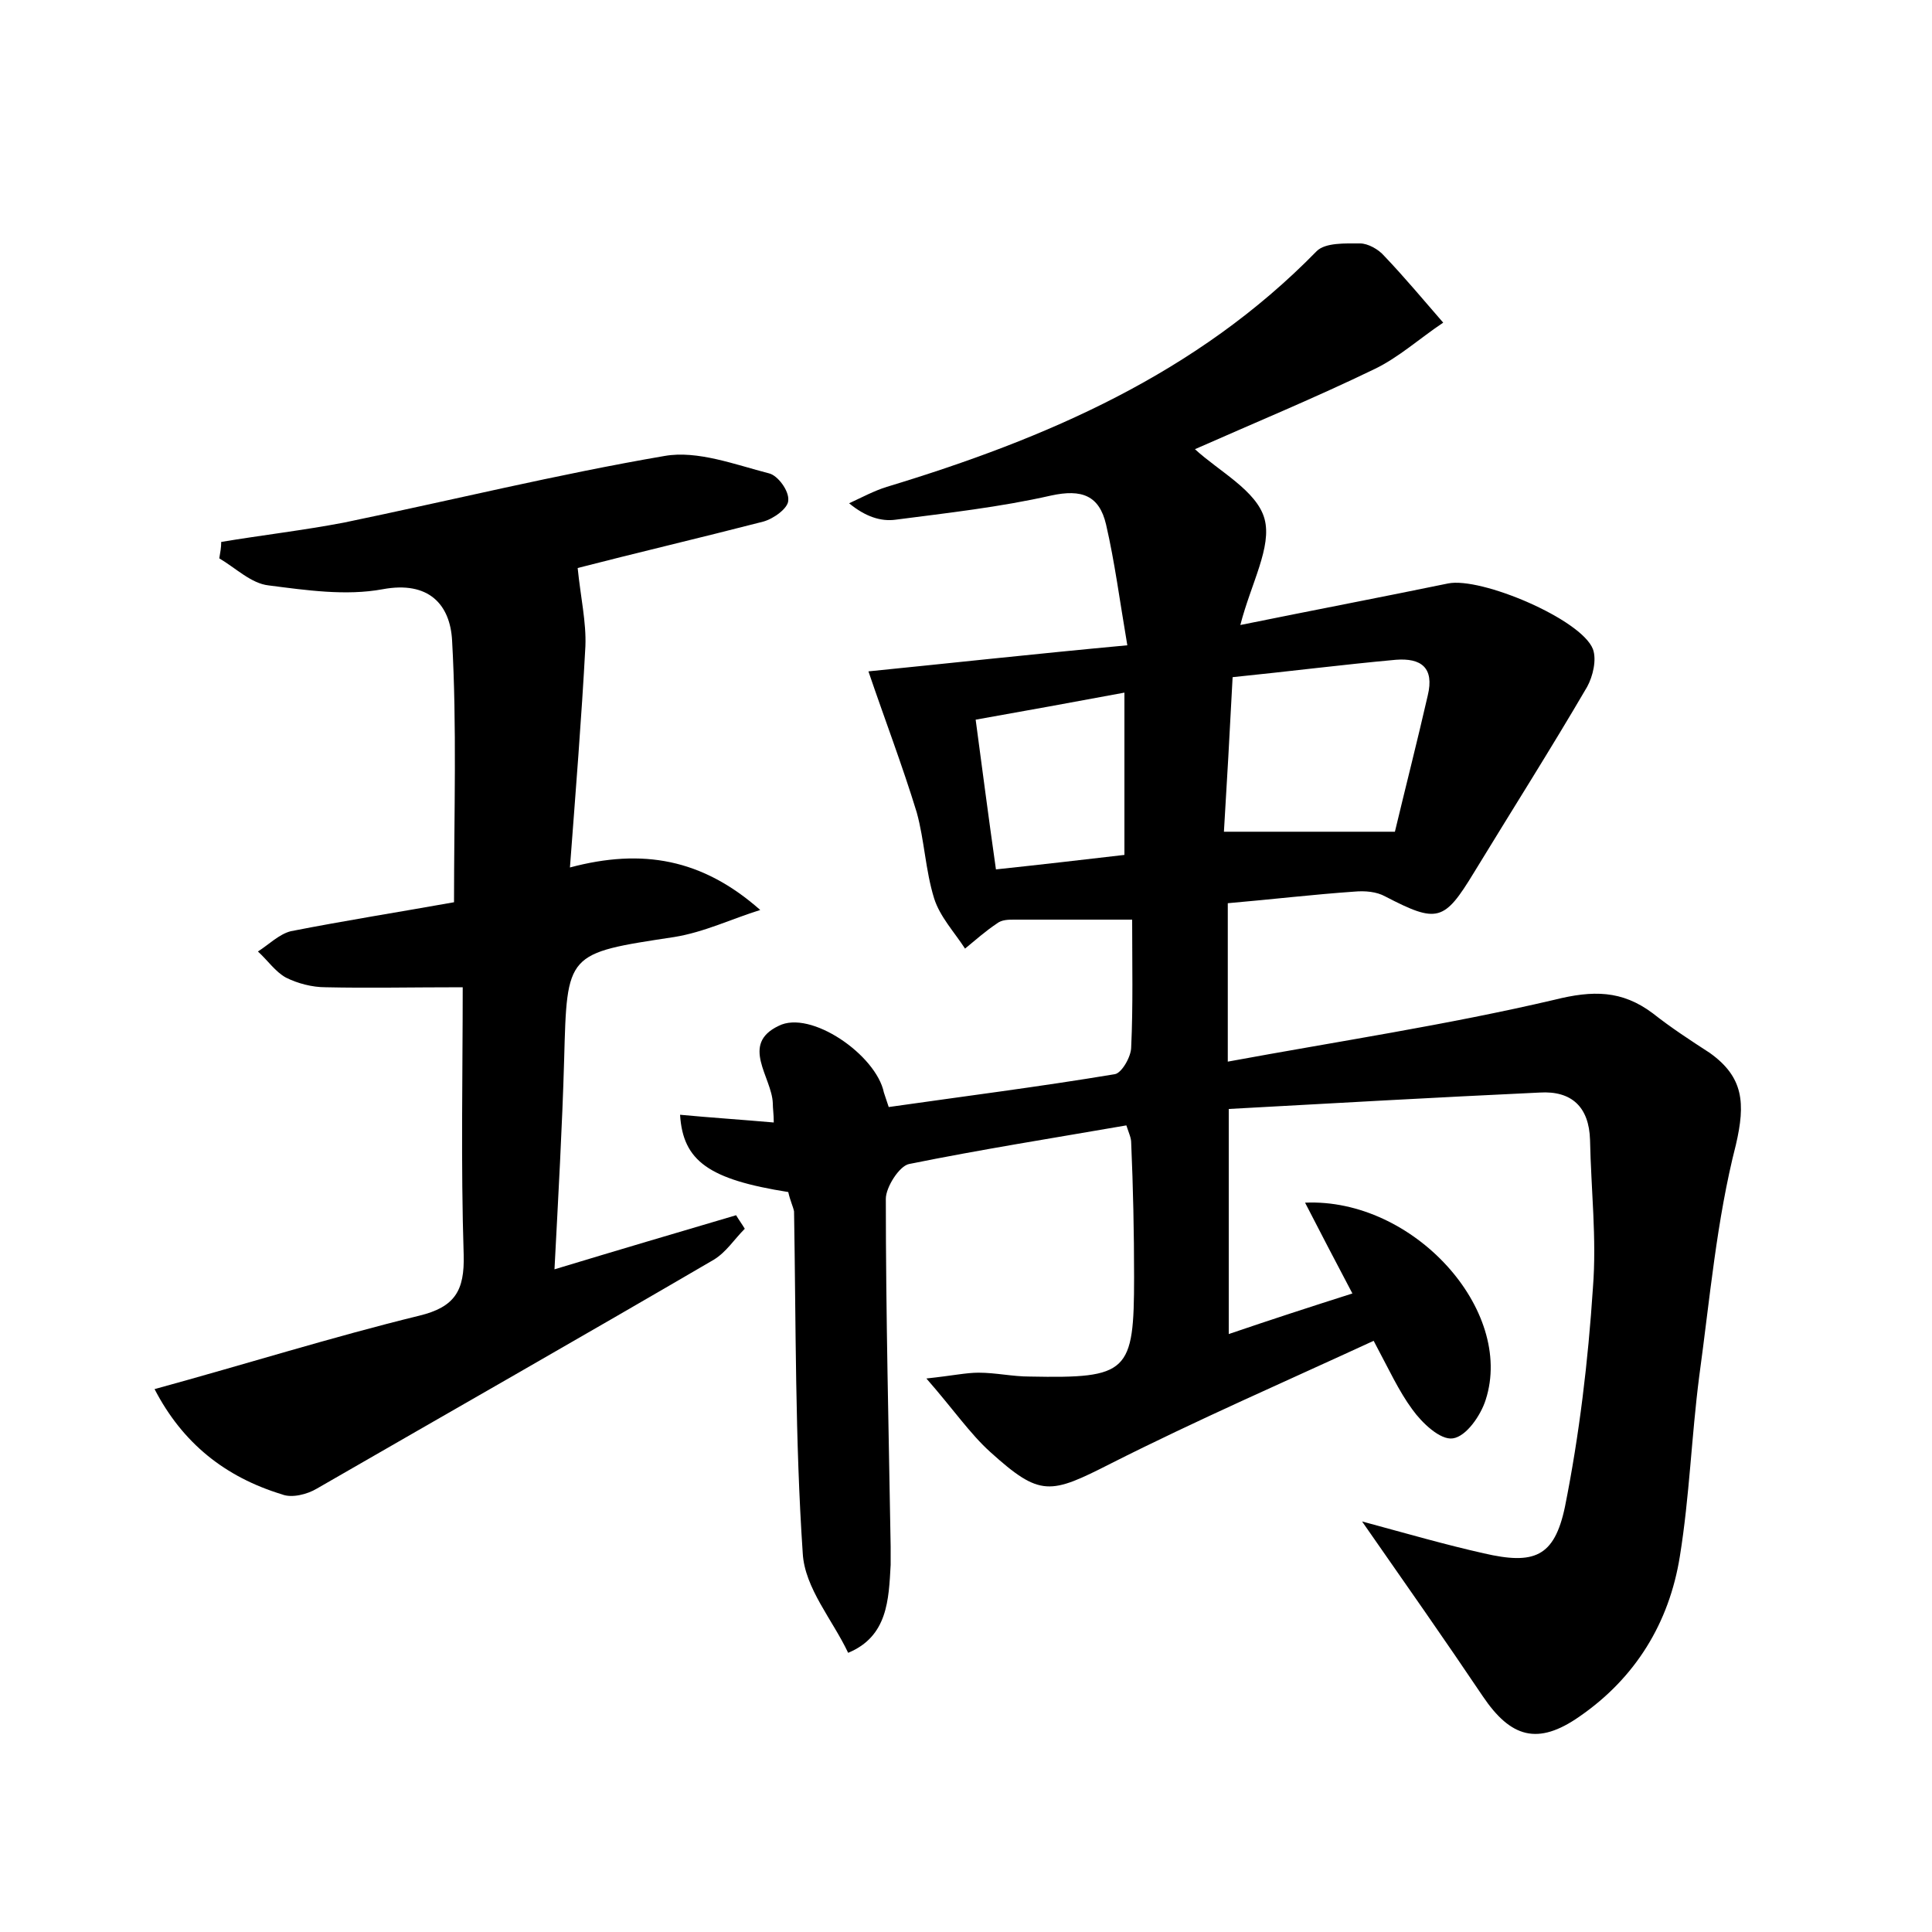<?xml version="1.0" encoding="utf-8"?>
<!-- Generator: Adobe Illustrator 22.0.0, SVG Export Plug-In . SVG Version: 6.00 Build 0)  -->
<svg version="1.1" id="图层_1" xmlns="http://www.w3.org/2000/svg" xmlns:xlink="http://www.w3.org/1999/xlink" x="0px" y="0px"
	 viewBox="0 0 200 200" style="enable-background:new 0 0 200 200;" xml:space="preserve">
<style type="text/css">
	.st0{fill:#FFFFFF;}
</style>
<g>
	
	<path d="M81.6,123.4c-8.2-1.3-10.9-3.2-11.2-8c3.2,0.3,6.3,0.5,9.7,0.8c0-0.9-0.1-1.4-0.1-2c-0.1-2.7-3.4-6.1,0.6-8
		c3.3-1.7,10.1,3,10.9,6.9c0.1,0.3,0.2,0.6,0.5,1.5c7.7-1.1,15.6-2.1,23.4-3.4c0.7-0.1,1.7-1.8,1.7-2.8c0.2-4.3,0.1-8.6,0.1-13.2
		c-4.6,0-8.4,0-12.2,0c-0.6,0-1.3,0-1.8,0.4c-1.2,0.8-2.2,1.7-3.3,2.6c-1.1-1.7-2.6-3.3-3.2-5.2c-0.9-2.9-1-6-1.8-8.9
		c-1.5-4.9-3.3-9.6-5-14.6c8-0.8,17.1-1.8,26.8-2.7c-0.8-4.7-1.3-8.6-2.2-12.5c-0.7-3-2.5-3.7-5.7-3c-5.3,1.2-10.7,1.8-16.1,2.5
		c-1.5,0.2-3.1-0.3-4.8-1.7c1.3-0.6,2.6-1.3,3.9-1.7c16.5-5,32.1-11.7,44.5-24.4c0.9-0.9,3-0.8,4.5-0.8c0.8,0,1.9,0.6,2.5,1.3
		c2.1,2.2,4.1,4.6,6.1,6.9c-2.4,1.6-4.6,3.6-7.1,4.8c-6.2,3-12.5,5.6-18.6,8.3c2.5,2.3,6.4,4.3,7.2,7.2c0.8,2.9-1.4,6.7-2.5,11
		c7.9-1.6,14.7-2.9,21.5-4.3c3.4-0.7,13.8,3.7,15,6.8c0.4,1.1,0,2.8-0.6,3.9c-3.8,6.5-7.8,12.8-11.7,19.2c-3.1,5.1-3.8,5.3-9.2,2.5
		c-0.9-0.5-2.1-0.6-3.2-0.5c-4.3,0.3-8.5,0.8-13.1,1.2c0,5.3,0,10.4,0,16.4c11.4-2.1,22.7-3.8,33.8-6.4c4-1,7-1,10.2,1.4
		c1.9,1.5,3.9,2.8,5.9,4.1c3.5,2.5,3.7,5.2,2.7,9.5c-2,7.8-2.7,16-3.8,24c-0.8,6.2-1,12.4-2,18.6c-1.1,6.9-4.6,12.6-10.4,16.6
		c-4.3,3-7.1,2.2-10-2.1c-3.9-5.8-7.9-11.5-12.5-18.1c4.8,1.3,8.6,2.4,12.6,3.3c5.2,1.2,7.3,0.4,8.4-4.8c1.5-7.5,2.4-15.1,2.9-22.7
		c0.4-5.1-0.2-10.2-0.3-15.3c-0.1-3.4-1.9-5.1-5.2-4.9c-10.7,0.5-21.3,1.1-32.2,1.7c0,8,0,15.3,0,23.3c4.4-1.5,8.4-2.8,12.8-4.2
		c-1.8-3.4-3.3-6.3-4.9-9.4c11.2-0.5,21.7,11.1,18.7,20.4c-0.5,1.6-2,3.8-3.4,4c-1.3,0.2-3.2-1.6-4.2-3c-1.4-1.9-2.4-4.1-4-7.1
		c-9.1,4.2-18.3,8.2-27.2,12.7c-6.3,3.2-7.3,3.5-12.5-1.2c-2.1-1.9-3.8-4.4-6.6-7.6c2.8-0.3,4.1-0.6,5.4-0.6c1.8,0,3.5,0.4,5.3,0.4
		c10.2,0.2,10.8-0.4,10.8-10.3c0-4.6-0.1-9.3-0.3-13.9c0-0.5-0.2-0.9-0.5-1.8c-7.5,1.3-15.1,2.5-22.5,4c-1,0.2-2.4,2.4-2.4,3.6
		c0,12,0.3,24,0.5,36c0,0.6,0,1.3,0,1.9c-0.2,3.6-0.3,7.4-4.4,9.1c-1.6-3.4-4.5-6.7-4.7-10.3c-0.8-11.8-0.7-23.6-0.9-35.4
		C82.1,124.9,81.8,124.3,81.6,123.4z M144.4,86.1c1.1-4.6,2.3-9.3,3.4-14.1c0.7-2.9-0.7-3.9-3.3-3.7c-5.5,0.5-11,1.2-16.9,1.8
		c-0.3,5.8-0.6,11.1-0.9,16C132.8,86.1,138.1,86.1,144.4,86.1z M103.1,90c4.7-0.5,9-1,13.3-1.5c0-5.7,0-10.9,0-16.8
		c-5.4,1-10.3,1.9-15.4,2.8C101.7,79.7,102.3,84.4,103.1,90z"/>
	<path d="M59.8,58.8c0.3,3,0.9,5.6,0.8,8.1c-0.4,7.5-1,14.9-1.6,22.9c7.5-2,13.7-0.9,19.7,4.4c-2.9,0.9-5.8,2.3-8.9,2.8
		c-11.2,1.7-11.1,1.6-11.4,12.7c-0.2,7-0.6,14-1,21.7c6.6-2,12.7-3.8,18.8-5.6c0.3,0.5,0.6,0.9,0.9,1.4c-1.1,1.1-1.9,2.4-3.2,3.2
		c-13.7,8-27.4,15.8-41.1,23.7c-1,0.6-2.6,1-3.6,0.6c-5.9-1.8-10.3-5.3-13.2-10.9c9.5-2.6,18.4-5.4,27.4-7.6
		c3.7-0.9,4.7-2.6,4.6-6.3c-0.3-9.4-0.1-18.8-0.1-27.7c-5.3,0-9.8,0.1-14.2,0c-1.4,0-2.9-0.4-4.1-1c-1.1-0.6-1.9-1.8-2.9-2.7
		c1.1-0.7,2.2-1.8,3.4-2.1c5.6-1.1,11.3-2,16.9-3c0-9.3,0.3-18.2-0.2-27.1c-0.2-3.7-2.4-6.2-7.2-5.3c-3.8,0.7-7.9,0.1-11.8-0.4
		c-1.8-0.2-3.4-1.8-5.1-2.8c0.1-0.6,0.2-1.1,0.2-1.7c4.2-0.7,8.5-1.2,12.7-2c11.1-2.3,22.1-5,33.2-6.9c3.4-0.6,7.3,0.9,10.8,1.8
		c0.9,0.2,2.1,1.8,2,2.8c0,0.8-1.5,1.9-2.6,2.2C72.4,55.7,65.6,57.3,59.8,58.8z"/>
	
	
</g>
</svg>
